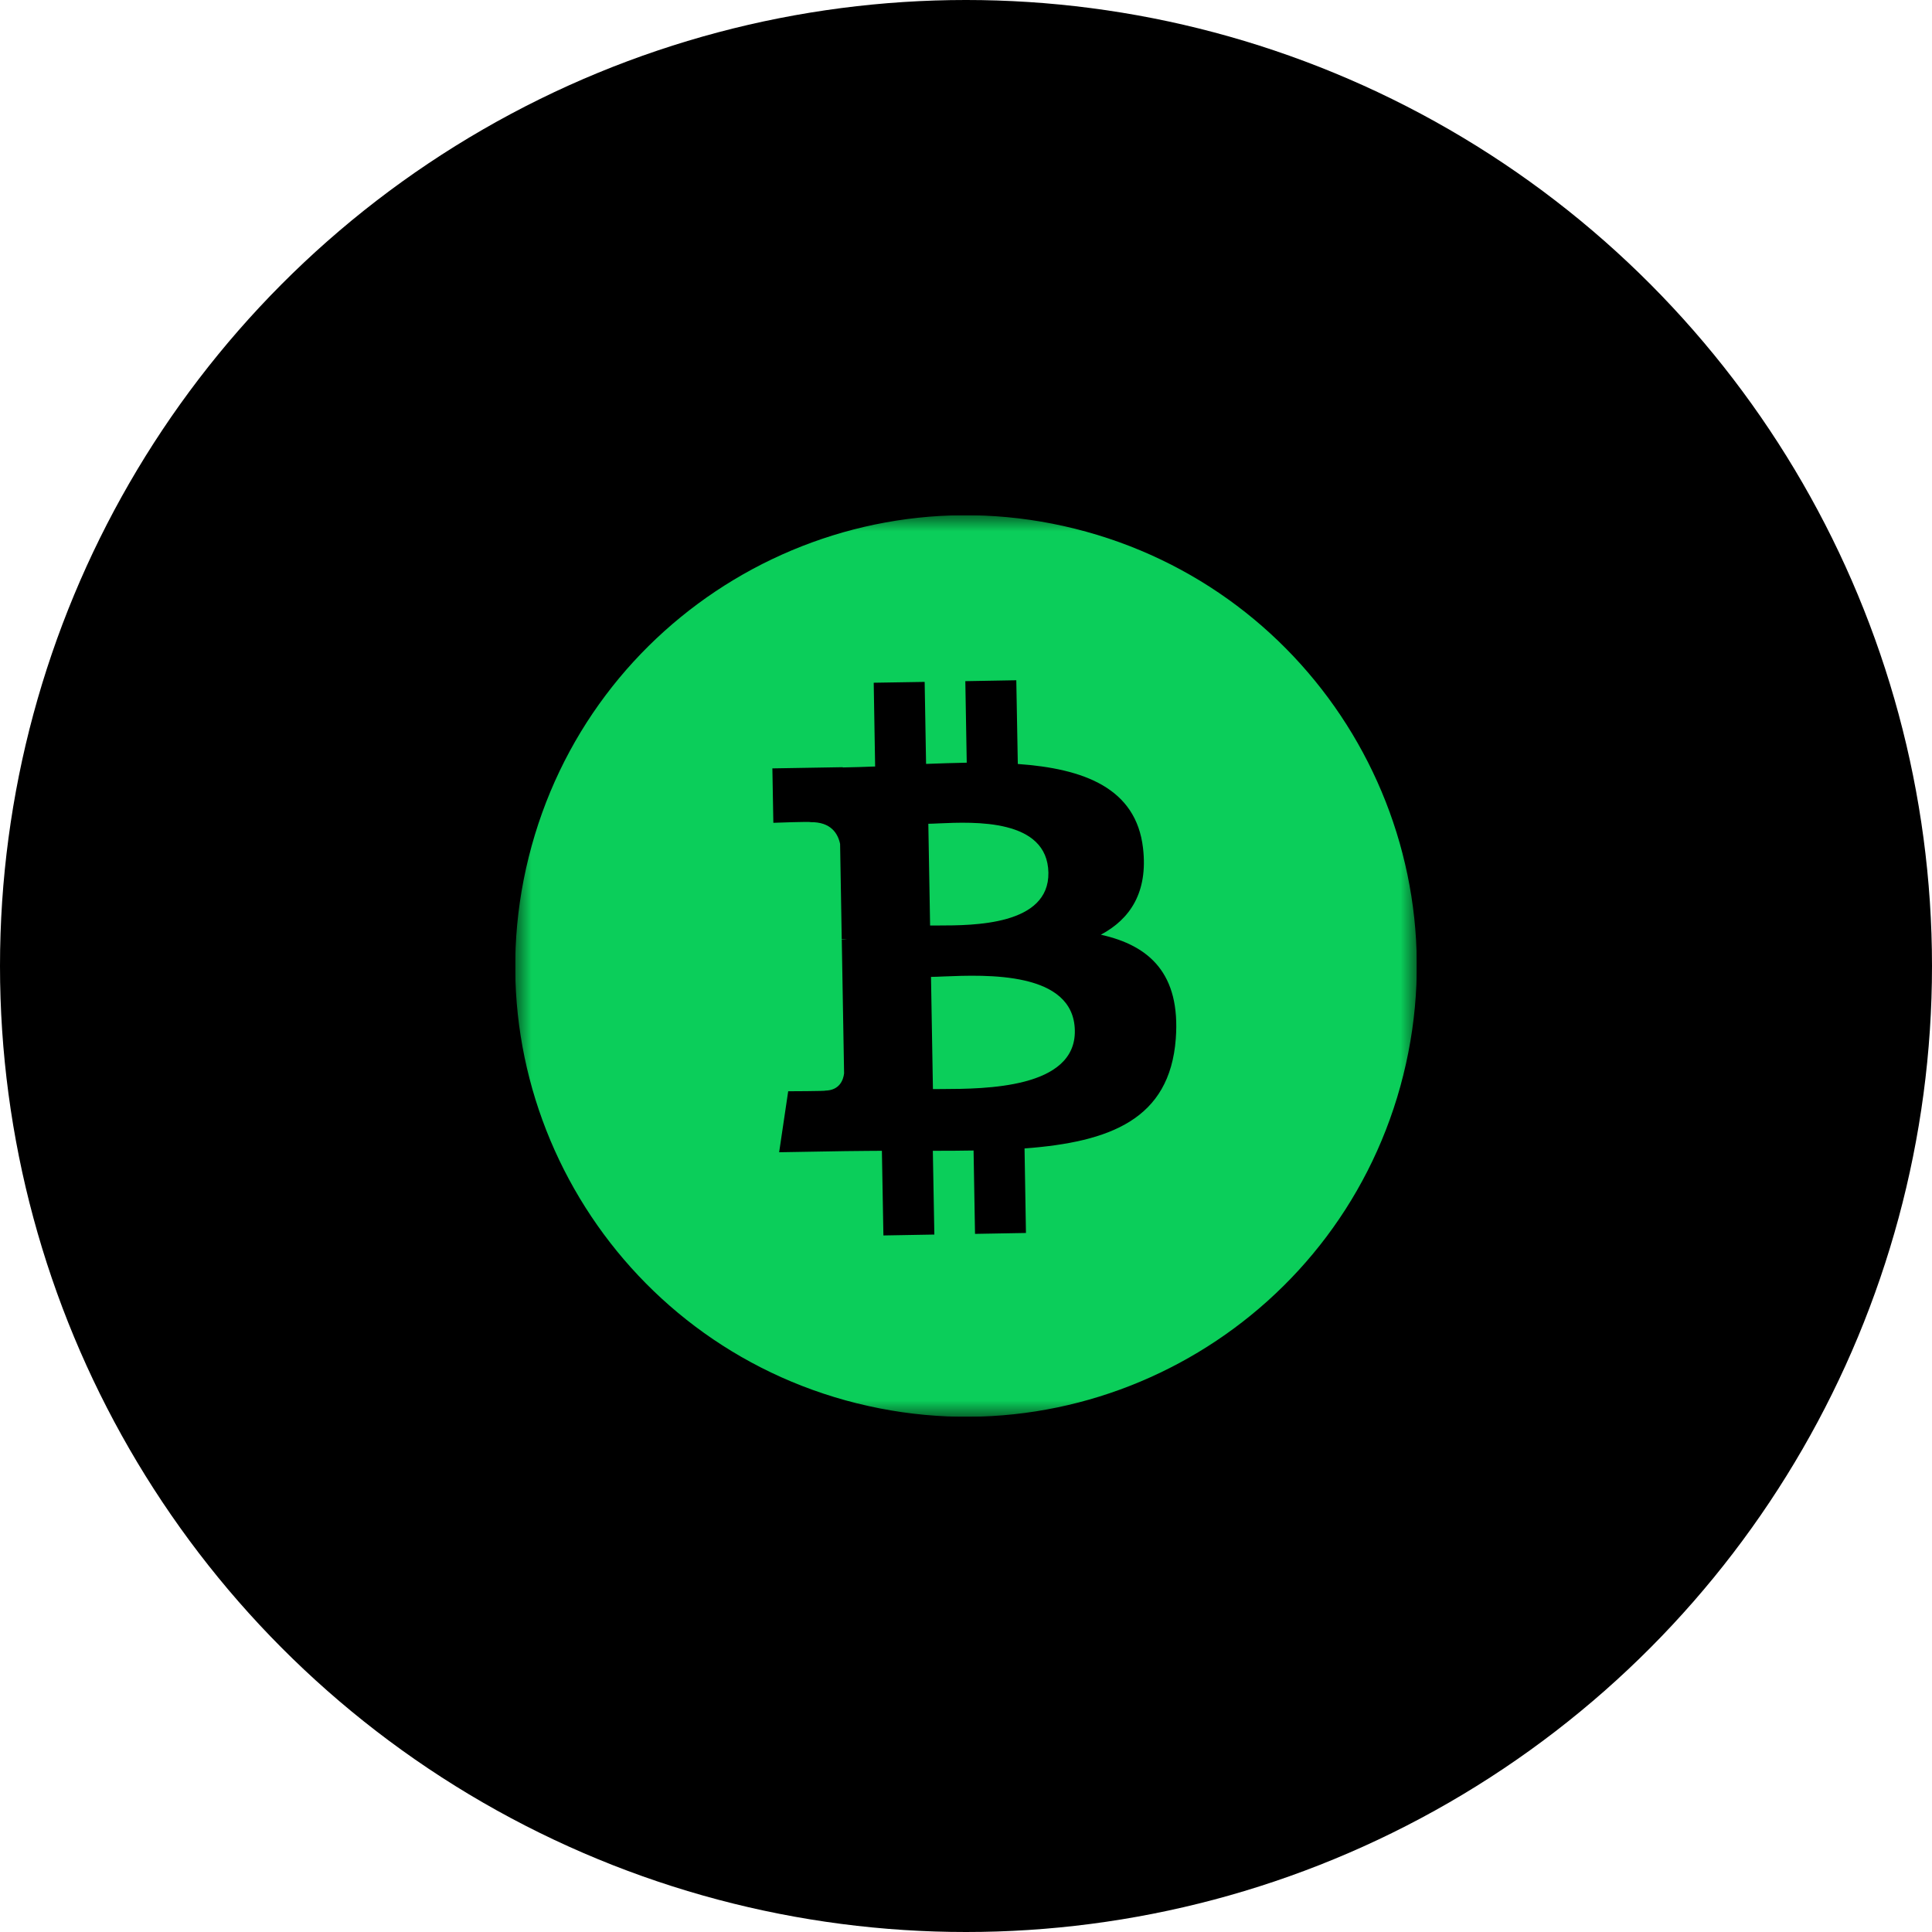 <svg width="60" height="60" viewBox="0 0 60 60" fill="none" xmlns="http://www.w3.org/2000/svg">
<circle cx="30" cy="30" r="30" fill="black"/>
<g clip-path="url(#clip0_147_75)">
<mask id="mask0_147_75" style="mask-type:luminance" maskUnits="userSpaceOnUse" x="16" y="16" width="28" height="28">
<path d="M16 16H44V44H16V16Z" fill="white"/>
</mask>
<g mask="url(#mask0_147_75)">
<path d="M29.282 33.821C30.579 33.816 33.413 33.806 33.38 32.003C33.348 30.16 30.627 30.271 29.3 30.325C29.151 30.332 29.022 30.337 28.913 30.338L28.973 33.823C29.062 33.821 29.165 33.82 29.282 33.821ZM29.145 28.742C30.226 28.741 32.587 28.739 32.559 27.1C32.528 25.423 30.261 25.522 29.154 25.571C29.03 25.578 28.922 25.581 28.83 25.583L28.885 28.743L29.145 28.742Z" fill="#0BCE5A"/>
<path fill-rule="evenodd" clip-rule="evenodd" d="M26.612 43.581C34.114 45.451 41.711 40.886 43.581 33.387C45.452 25.886 40.885 18.289 33.383 16.42C25.887 14.549 18.289 19.115 16.42 26.617C14.55 34.116 19.115 41.713 26.613 43.582M31.609 23.726C33.655 23.87 35.284 24.47 35.498 26.341C35.656 27.711 35.096 28.545 34.187 29.028C35.704 29.364 36.666 30.245 36.515 32.261C36.327 34.764 34.475 35.467 31.818 35.666L31.862 38.291L30.28 38.319L30.235 35.73C29.826 35.737 29.404 35.74 28.97 35.739L29.017 38.34L27.435 38.368L27.388 35.739L26.941 35.742C26.714 35.742 26.486 35.745 26.258 35.749L24.197 35.784L24.478 33.89C24.478 33.89 25.65 33.887 25.629 33.87C26.077 33.861 26.19 33.537 26.214 33.334L26.142 29.183L26.255 29.181H26.309C26.253 29.174 26.197 29.172 26.141 29.173L26.09 26.209C26.023 25.89 25.808 25.521 25.168 25.533C25.185 25.509 24.017 25.553 24.017 25.553L23.987 23.863L26.171 23.826V23.834C26.5 23.828 26.836 23.818 27.178 23.804L27.134 21.203L28.716 21.177L28.76 23.724C29.182 23.709 29.607 23.693 30.023 23.686L29.979 21.154L31.562 21.126L31.609 23.726Z" fill="#0BCE5A"/>
</g>
</g>
<defs>
<clipPath id="clip0_147_75">
<rect width="28" height="28" fill="white" transform="translate(16 16)"/>
</clipPath>
</defs>
</svg>
